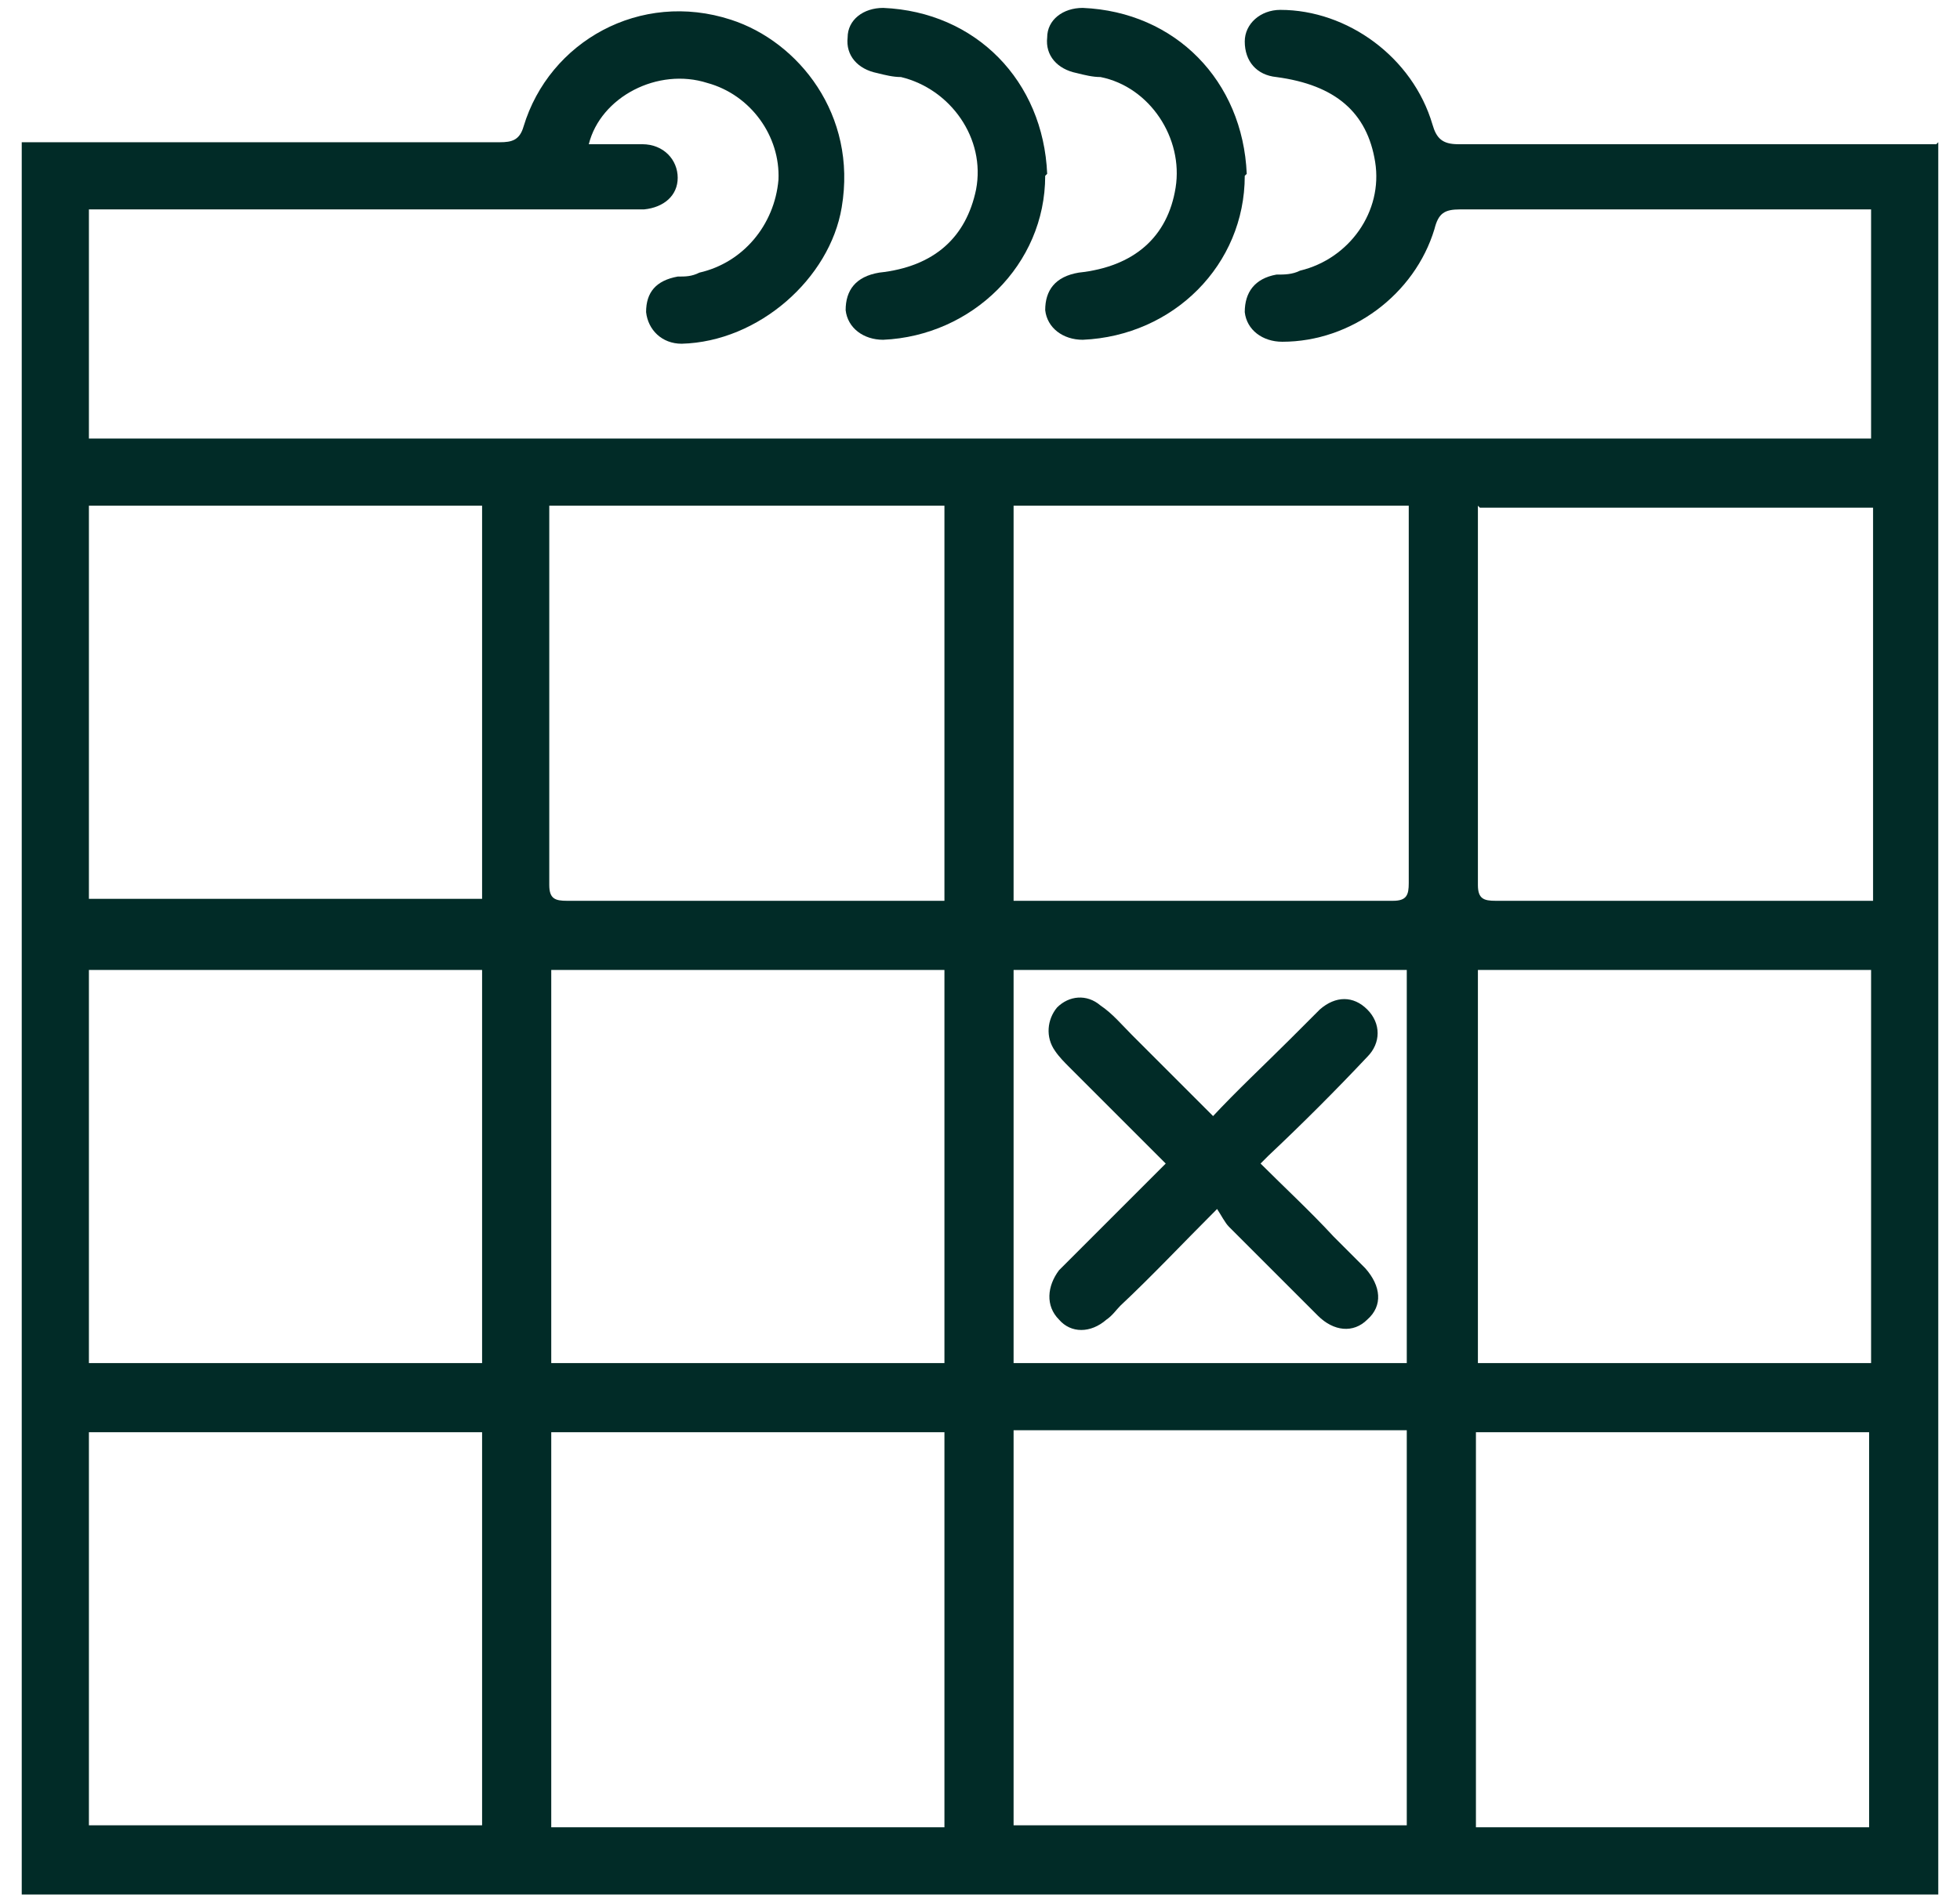 <?xml version="1.0" encoding="UTF-8"?>
<svg fill="#012B27" xmlns="http://www.w3.org/2000/svg" version="1.1" viewBox="0 0 99.2 96.4">
  <!-- Generator: Adobe Illustrator 28.7.1, SVG Export Plug-In . SVG Version: 1.2.0 Build 142)  -->
  <g>
    <g id="Layer_1">
      <path d="M98.1,7.2v88.7c-.4,0-.9,0-1.3,0H1.1V7.2h1.3c7.6,0,15.3,0,22.9,0,.6,0,1-.1,1.2-.8,1.3-4.3,5.9-6.9,10.5-5.4,3.4,1.1,6.4,4.8,5.6,9.5-.6,3.6-4.2,6.8-8.1,6.9-1,0-1.7-.7-1.8-1.6,0-1,.5-1.6,1.6-1.8.4,0,.7,0,1.1-.2,2.2-.5,3.8-2.4,4-4.7.1-2.2-1.4-4.3-3.6-4.9-2.5-.8-5.4.7-6,3.1.9,0,1.8,0,2.7,0,1.1,0,1.8.8,1.8,1.7,0,.9-.7,1.5-1.7,1.6-.3,0-.7,0-1,0H4.5v11.6h90.2v-11.6h-1c-6.6,0-13.2,0-19.8,0-.8,0-1.1.2-1.3,1-1,3.3-4.2,5.7-7.7,5.7-1,0-1.8-.6-1.9-1.5,0-1,.5-1.7,1.6-1.9.4,0,.8,0,1.2-.2,2.5-.6,4.2-3,3.8-5.5-.4-2.5-2-3.9-5-4.3-1-.1-1.6-.8-1.6-1.8,0-.9.8-1.6,1.8-1.6,3.4,0,6.7,2.4,7.7,5.8.2.7.5,1,1.3,1,7.7,0,15.4,0,23.1,0s.7,0,1.1,0h0ZM47.8,92.5v-20h-19.9v20h19.9ZM51.3,72.4v20h19.9v-20h-19.9ZM47.8,25.6h-20c0,.2,0,.4,0,.5,0,6.2,0,12.4,0,18.7,0,.7.3.8.9.8,6.1,0,12.2,0,18.4,0,.2,0,.5,0,.7,0v-19.9h0ZM51.3,25.6v20c.2,0,.3,0,.4,0,6.2,0,12.5,0,18.8,0,.7,0,.8-.3.8-.9,0-6.1,0-12.2,0-18.4,0-.2,0-.5,0-.7h-19.9ZM4.5,25.6v19.9h19.9v-19.9H4.5ZM74.8,25.6c0,.2,0,.4,0,.5,0,6.2,0,12.4,0,18.7,0,.7.3.8.9.8,6.1,0,12.2,0,18.3,0,.2,0,.5,0,.8,0v-19.9h-19.9ZM27.9,69h19.9v-19.9h-19.9s0,19.9,0,19.9ZM24.4,72.5H4.5v19.9h19.9v-19.9ZM94.6,92.5v-20h-19.9v20h19.9ZM4.5,49.1v19.9h19.9v-19.9H4.5ZM94.7,69v-19.9h-19.9v19.9h19.9ZM51.3,49.1v19.9h19.9v-19.9s-19.9,0-19.9,0Z"/>
      <path d="M63,8.9c0,4.5-3.6,8.1-8.2,8.3-1,0-1.8-.6-1.9-1.5,0-1,.5-1.7,1.7-1.9,2.8-.3,4.5-1.8,4.9-4.3.4-2.5-1.3-5.1-3.8-5.6-.4,0-.8-.1-1.2-.2-1-.2-1.6-.9-1.5-1.8,0-.9.8-1.5,1.8-1.5,4.7.2,8.1,3.7,8.3,8.4h0Z"/>
      <path d="M52.9,8.9c0,4.5-3.7,8.1-8.2,8.3-1,0-1.8-.6-1.9-1.5,0-1,.5-1.7,1.7-1.9,2.8-.3,4.4-1.8,4.9-4.2.5-2.6-1.3-5.1-3.8-5.7-.4,0-.8-.1-1.2-.2-1-.2-1.6-.9-1.5-1.8,0-.9.8-1.5,1.8-1.5,4.7.2,8.1,3.7,8.3,8.4h0Z"/>
      <path d="M61.3,56.6c1.3-1.4,2.7-2.7,4-4,.5-.5,1-1,1.5-1.5.8-.7,1.7-.7,2.4,0,.7.7.7,1.7,0,2.4-1.6,1.7-3.3,3.4-5,5-.1.1-.2.2-.4.4,1.2,1.2,2.5,2.4,3.7,3.7.5.5,1.1,1.1,1.6,1.6.8.9.9,1.9.1,2.6-.7.7-1.7.6-2.5-.2-1.5-1.5-3-3-4.5-4.5-.2-.2-.4-.6-.6-.9-1.8,1.8-3.3,3.4-4.9,4.9-.2.2-.4.5-.7.7-.8.7-1.8.7-2.4,0-.7-.7-.6-1.7,0-2.5.4-.4.8-.8,1.2-1.2,1.4-1.4,2.8-2.8,4.2-4.2-1.7-1.7-3.3-3.3-4.9-4.9-.2-.2-.5-.5-.7-.8-.5-.7-.4-1.6.1-2.2.6-.6,1.5-.7,2.2-.1.6.4,1.1,1,1.6,1.5,1.3,1.3,2.7,2.7,4.1,4.1h0Z"/>
    </g>
  </g>
</svg>